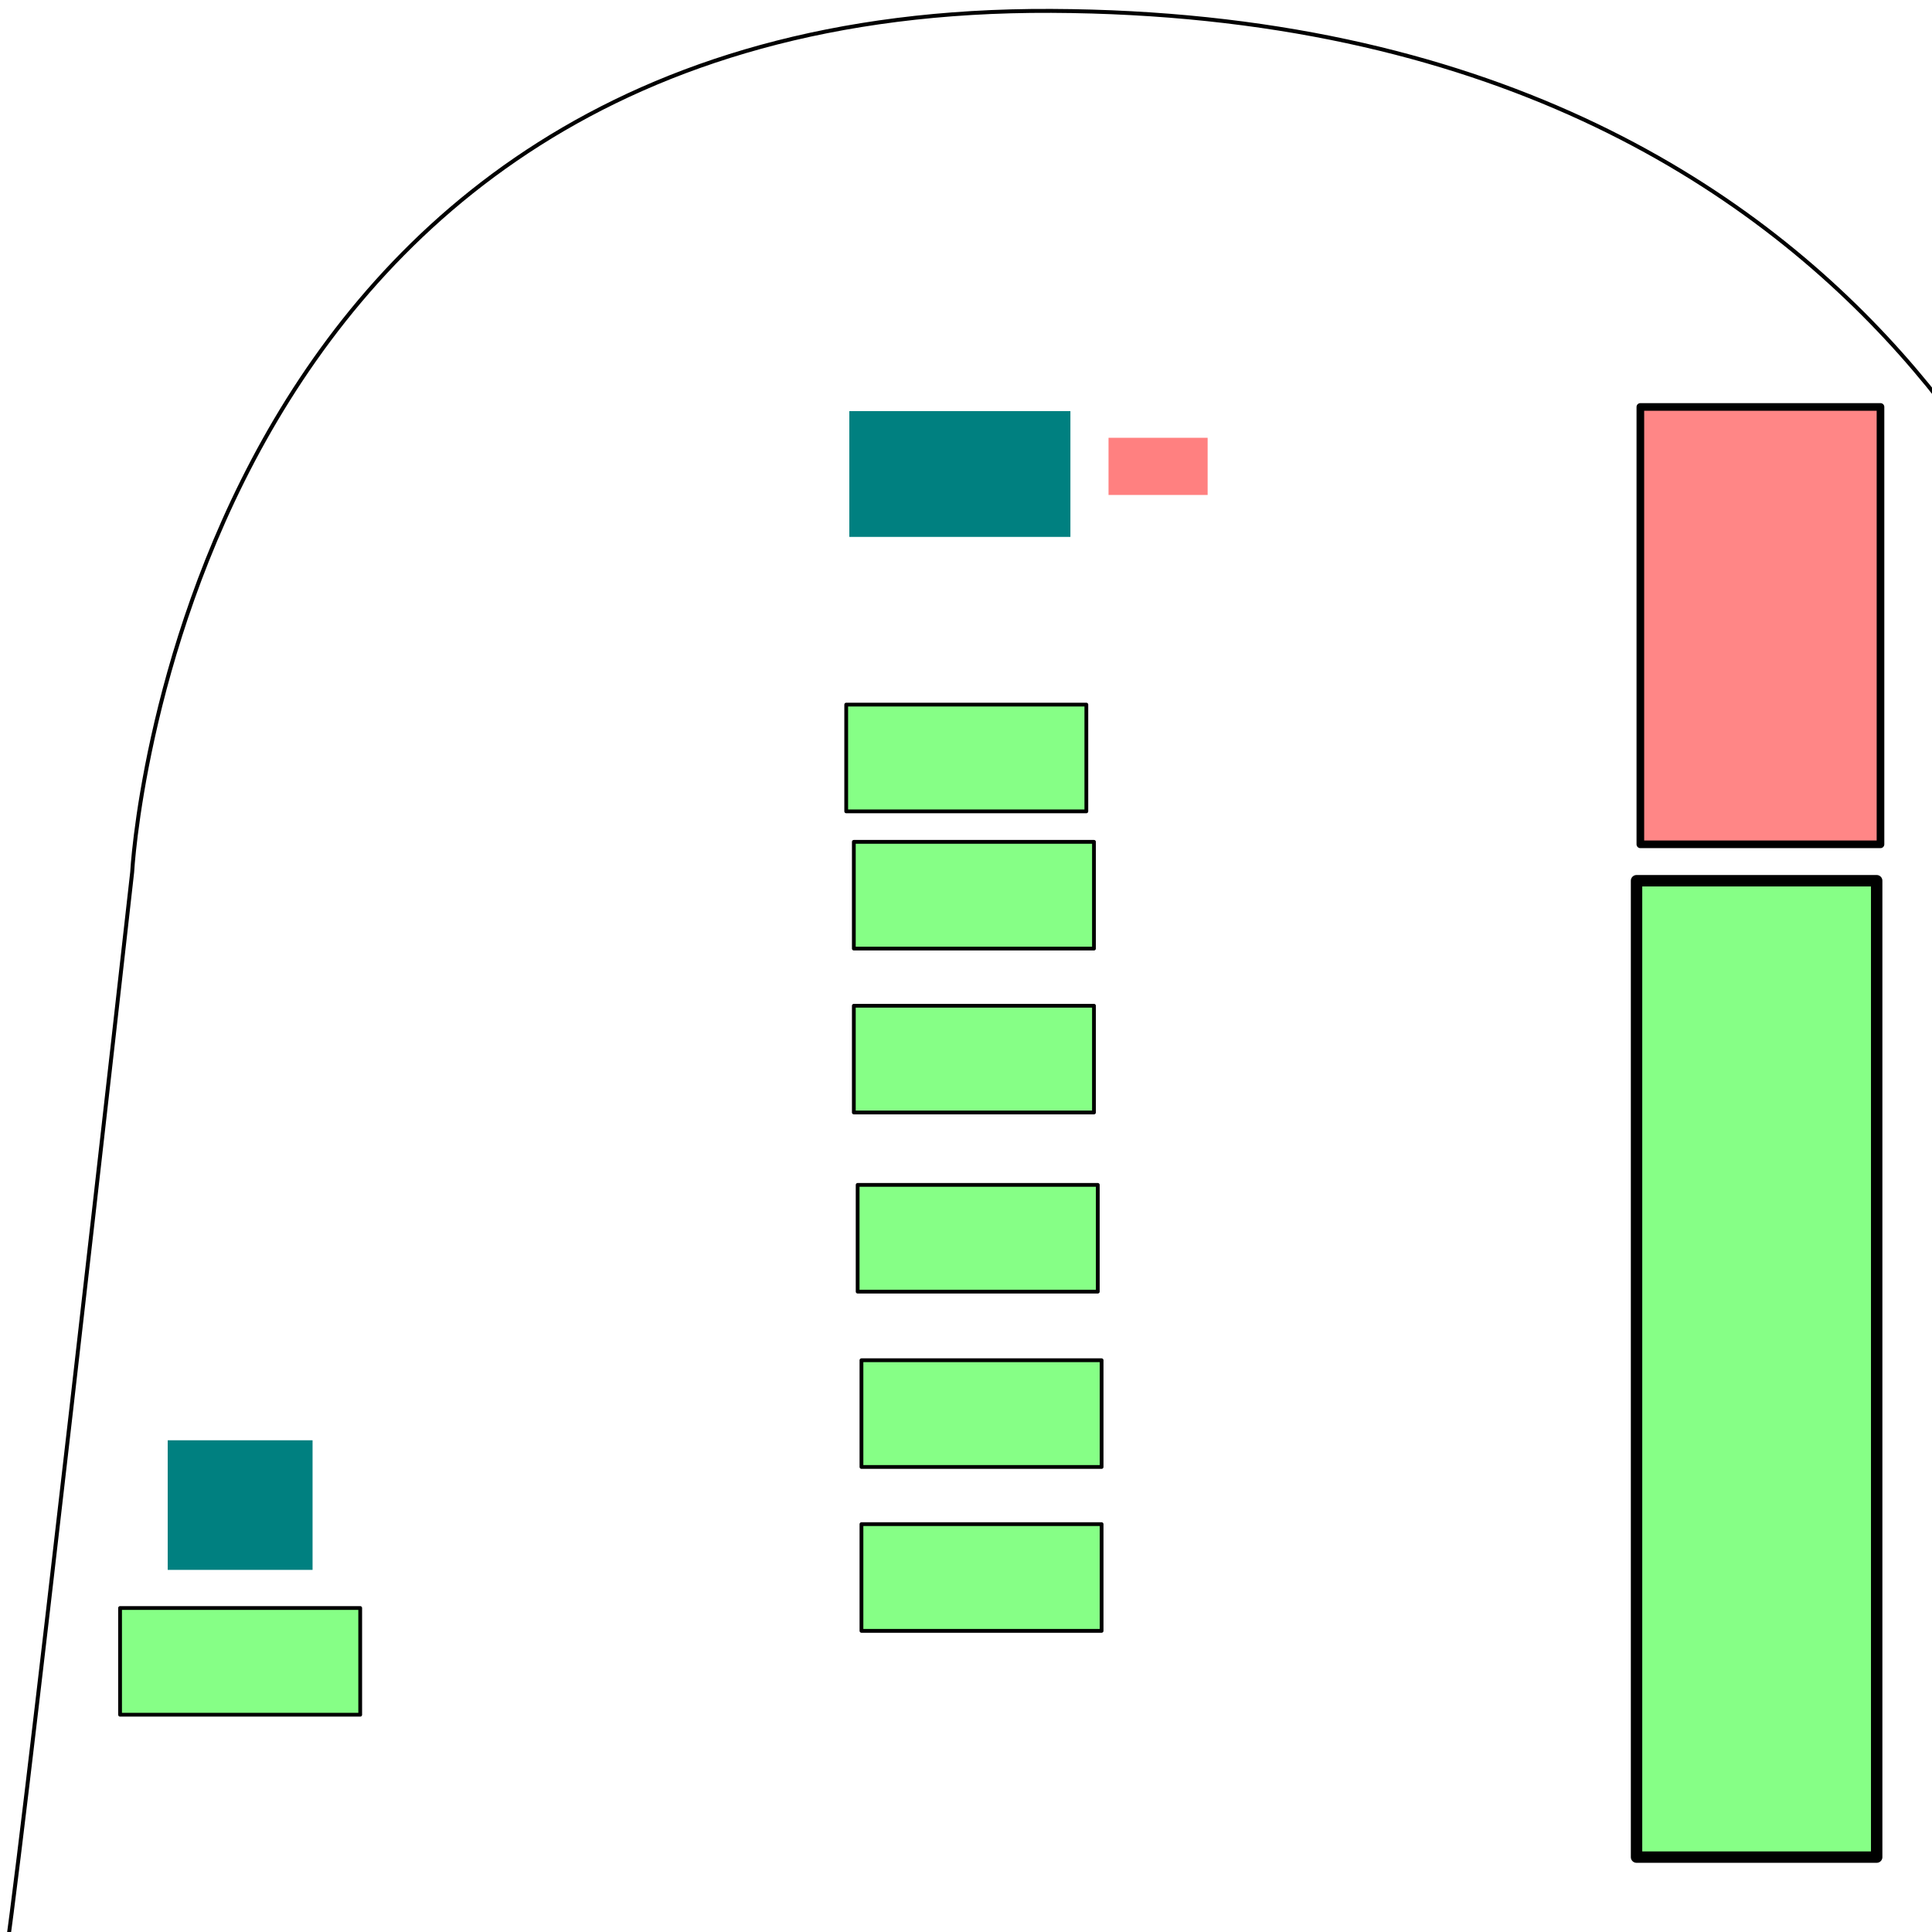<?xml version="1.0" encoding="UTF-8" standalone="no"?>
<!-- Created with Inkscape (http://www.inkscape.org/) -->

<svg
   xmlns:dc="http://purl.org/dc/elements/1.1/"
   xmlns:cc="http://creativecommons.org/ns#"
   xmlns:rdf="http://www.w3.org/1999/02/22-rdf-syntax-ns#"
   xmlns:svg="http://www.w3.org/2000/svg"
   xmlns="http://www.w3.org/2000/svg"
   xmlns:sodipodi="http://sodipodi.sourceforge.net/DTD/sodipodi-0.dtd"
   xmlns:inkscape="http://www.inkscape.org/namespaces/inkscape"
   width="512"
   height="512"
   id="svg2"
   version="1.1"
   inkscape:version="0.48.1 r9760"
   sodipodi:docname="spawned-with-spawner.svg">
  <defs
     id="defs4" />
  <sodipodi:namedview
     id="base"
     pagecolor="#ffffff"
     bordercolor="#666666"
     borderopacity="1.0"
     inkscape:pageopacity="0.0"
     inkscape:pageshadow="2"
     inkscape:zoom="0.98994949"
     inkscape:cx="361.86459"
     inkscape:cy="253.43258"
     inkscape:document-units="px"
     inkscape:current-layer="layer1"
     showgrid="false"
     inkscape:window-width="1440"
     inkscape:window-height="869"
     inkscape:window-x="0"
     inkscape:window-y="0"
     inkscape:window-maximized="1" />
  <g
     inkscape:label="Layer 1"
     inkscape:groupmode="layer"
     id="layer1"
     transform="translate(0,-540.362)">
    <path
       style="fill:none;stroke:#000000;stroke-width:1.042px;stroke-linecap:butt;stroke-linejoin:miter;stroke-opacity:1"
       d="m 1.01,1061.454 c 2.194,-6.061 34.013,-289.914 34.013,-289.914 0,0 12.069,-229.305 243.575,-228.294 231.506,1.01 276.491,180.817 276.491,180.817 l 1.097,330.32 z"
       id="path4778"
       inkscape:connector-curvature="0"
       sodipodi:nodetypes="ccsccc" />
    <rect
       style="color:#000000;fill:#00ff00;fill-opacity:0.474;fill-rule:nonzero;stroke:#000000;stroke-width:1;stroke-linejoin:round;stroke-miterlimit:4;stroke-opacity:1;stroke-dasharray:none;marker:none;visibility:visible;display:inline;overflow:visible;enable-background:new"
       id="rect4838"
       width="63.64"
       height="28.284"
       x="224.254"
       y="727.093">
      <desc
         id="desc4840">trigger: yes
on-touch: Level / Event</desc>
    </rect>
    <rect
       style="color:#000000;fill:#00ff00;fill-opacity:0.474;fill-rule:nonzero;stroke:#000000;stroke-width:3.025;stroke-linejoin:round;stroke-miterlimit:4;stroke-opacity:1;stroke-dasharray:none;marker:none;visibility:visible;display:inline;overflow:visible;enable-background:new"
       id="rect4838-8"
       width="63.64"
       height="258.752"
       x="433.7"
       y="773.763">
      <desc
         id="desc4840-8">trigger: yes
on-touch: Test / Pass
collides-with: rod</desc>
    </rect>
    <rect
       y="648.205"
       x="434.71"
       height="115.909"
       width="63.64"
       id="rect2996"
       style="color:#000000;fill:#ff0000;fill-opacity:0.474;fill-rule:nonzero;stroke:#000000;stroke-width:2.024;stroke-linejoin:round;stroke-miterlimit:4;stroke-opacity:1;stroke-dasharray:none;marker:none;visibility:visible;display:inline;overflow:visible;enable-background:new">
      <desc
         id="desc2998">trigger: yes
destroy-on-touch: yes
collides-with: rod</desc>
    </rect>
    <rect
       y="763.459"
       x="226.274"
       height="28.284"
       width="63.64"
       id="rect3000"
       style="color:#000000;fill:#00ff00;fill-opacity:0.474;fill-rule:nonzero;stroke:#000000;stroke-width:1;stroke-linejoin:round;stroke-miterlimit:4;stroke-opacity:1;stroke-dasharray:none;marker:none;visibility:visible;display:inline;overflow:visible;enable-background:new">
      <desc
         id="desc3002">trigger: yes
on-touch: Level / Event</desc>
    </rect>
    <rect
       style="color:#000000;fill:#00ff00;fill-opacity:0.474;fill-rule:nonzero;stroke:#000000;stroke-width:1;stroke-linejoin:round;stroke-miterlimit:4;stroke-opacity:1;stroke-dasharray:none;marker:none;visibility:visible;display:inline;overflow:visible;enable-background:new"
       id="rect3004"
       width="63.64"
       height="28.284"
       x="226.274"
       y="806.895">
      <desc
         id="desc3006">trigger: yes
on-touch: Level / Event</desc>
    </rect>
    <rect
       style="color:#000000;fill:#00ff00;fill-opacity:0.474;fill-rule:nonzero;stroke:#000000;stroke-width:1;stroke-linejoin:round;stroke-miterlimit:4;stroke-opacity:1;stroke-dasharray:none;marker:none;visibility:visible;display:inline;overflow:visible;enable-background:new"
       id="rect4838-2"
       width="63.64"
       height="28.284"
       x="31.82"
       y="966.499">
      <desc
         id="desc4840-9">trigger: yes
on-touch: Test / Start</desc>
    </rect>
    <rect
       style="fill:#008080;fill-opacity:1;fill-rule:nonzero;stroke:none"
       id="rect3048"
       width="38.386"
       height="34.345"
       x="44.447"
       y="922.052">
      <desc
         id="desc3050">mass: 1</desc>
    </rect>
    <g
       id="g3060"
       transform="translate(-2.203,49.497)">
      <desc
         id="desc3008">spawner: yes
spawner-event: spawn!
spawner-limit: 1

</desc>
      <rect
         y="599.814"
         x="227.284"
         height="33.335"
         width="58.589"
         id="rect3052"
         style="fill:#008080;fill-opacity:1;fill-rule:nonzero;stroke:none">
        <desc
           id="desc3054">mass: 1
elasticity: 1
</desc>
      </rect>
      <rect
         y="606.885"
         x="295.975"
         height="15.152"
         width="26.264"
         id="rect3056"
         style="fill:#ff8080;fill-opacity:1;fill-rule:nonzero;stroke:none">
        <desc
           id="desc3058">spawner: yes
spawner-event: event
rotate-with-body: yes
mass: 1
velocity-x: 0.25
collision-type: rod</desc>
      </rect>
    </g>
    <rect
       y="854.372"
       x="227.284"
       height="28.284"
       width="63.64"
       id="rect3066"
       style="color:#000000;fill:#00ff00;fill-opacity:0.474;fill-rule:nonzero;stroke:#000000;stroke-width:1;stroke-linejoin:round;stroke-miterlimit:4;stroke-opacity:1;stroke-dasharray:none;marker:none;visibility:visible;display:inline;overflow:visible;enable-background:new">
      <desc
         id="desc3068">trigger: yes
on-touch: Level / Event</desc>
    </rect>
    <rect
       style="color:#000000;fill:#00ff00;fill-opacity:0.474;fill-rule:nonzero;stroke:#000000;stroke-width:1;stroke-linejoin:round;stroke-miterlimit:4;stroke-opacity:1;stroke-dasharray:none;marker:none;visibility:visible;display:inline;overflow:visible;enable-background:new"
       id="rect3070"
       width="63.64"
       height="28.284"
       x="228.294"
       y="900.839">
      <desc
         id="desc3072">trigger: yes
on-touch: Level / Event</desc>
    </rect>
    <rect
       y="944.276"
       x="228.294"
       height="28.284"
       width="63.64"
       id="rect3074"
       style="color:#000000;fill:#00ff00;fill-opacity:0.474;fill-rule:nonzero;stroke:#000000;stroke-width:1;stroke-linejoin:round;stroke-miterlimit:4;stroke-opacity:1;stroke-dasharray:none;marker:none;visibility:visible;display:inline;overflow:visible;enable-background:new">
      <desc
         id="desc3076">trigger: yes
on-touch: Level / Event</desc>
    </rect>
  </g>
</svg>
